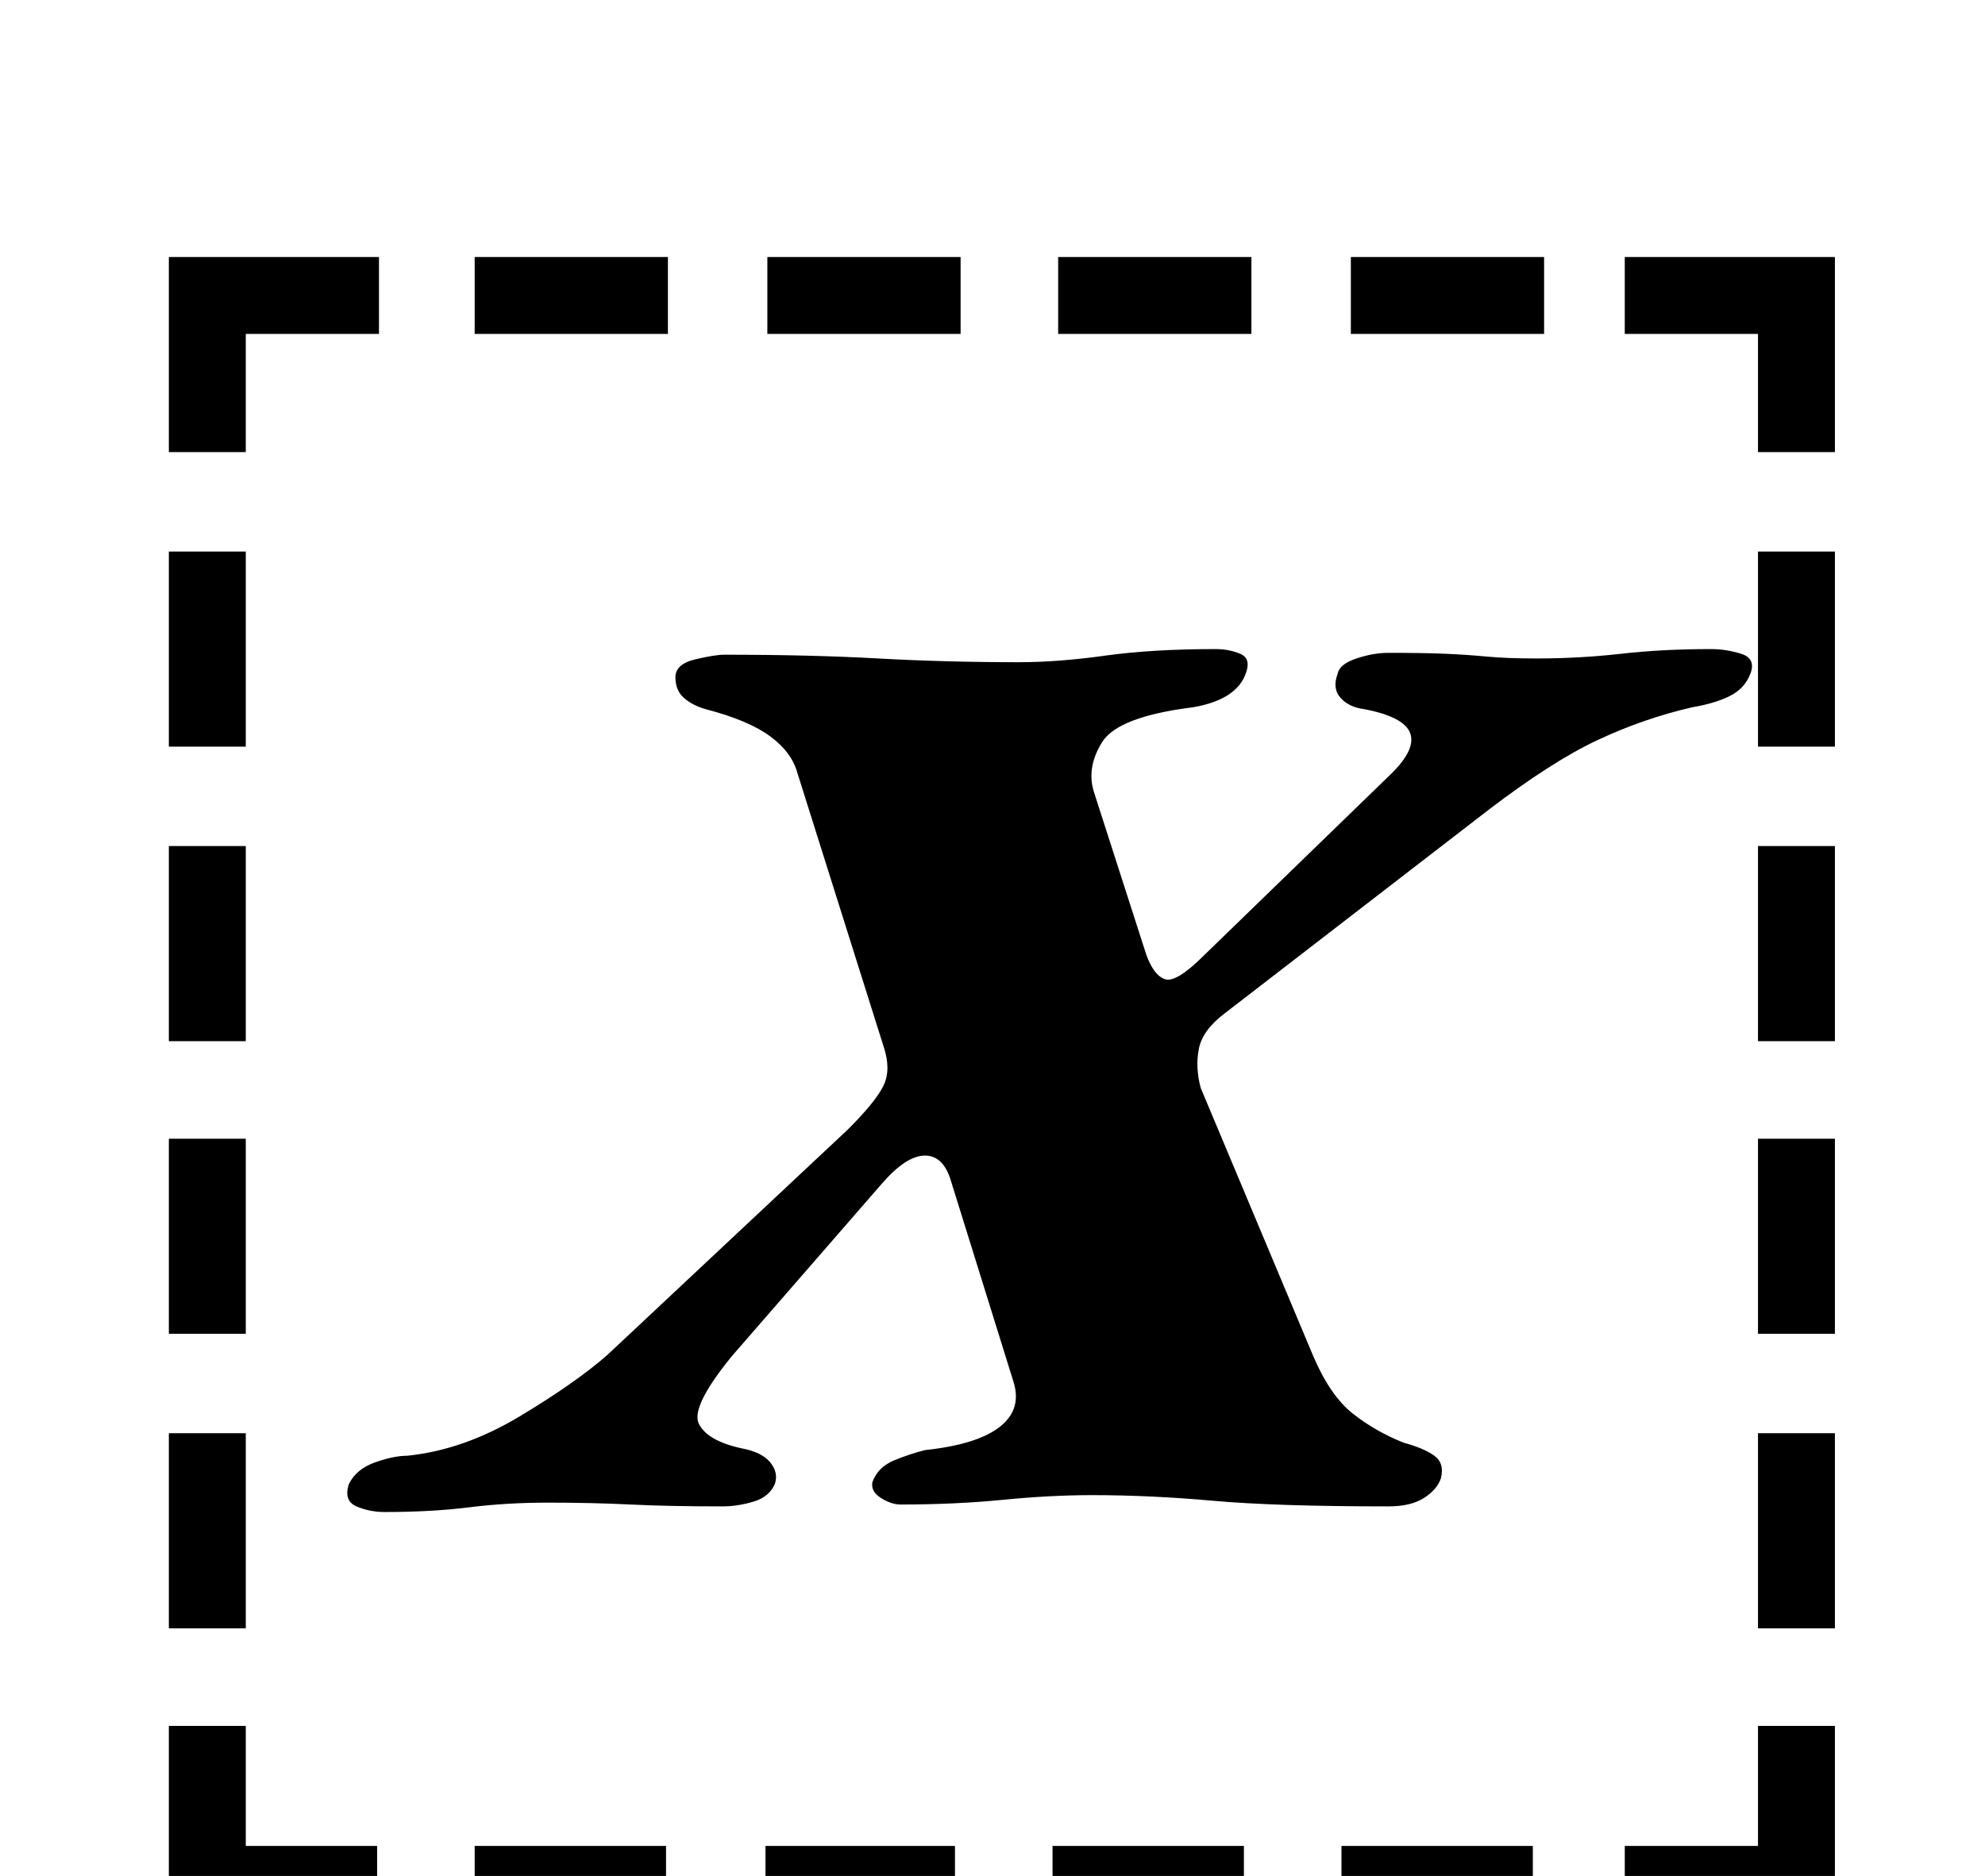 <?xml version="1.0" standalone="no"?>
<!DOCTYPE svg PUBLIC "-//W3C//DTD SVG 1.1//EN" "http://www.w3.org/Graphics/SVG/1.1/DTD/svg11.dtd" >
<svg xmlns="http://www.w3.org/2000/svg" xmlns:xlink="http://www.w3.org/1999/xlink" version="1.1" viewBox="-10 0 1058 1000">
  <g transform="matrix(1 0 0 -1 0 800)">
   <path fill="currentColor"
d="M80 506h41v-104h-41v104zM80 349h41v-104h-41v104zM80 193h41v-104h-41v104zM80 36h41v-104h-41v104zM856 -184h71v64h41v-105h-112v41zM243 622v41h103v-41h-103zM399 622v41h103v-41h-103zM554 622v41h103v-41h-103zM710 622v41h103v-41h-103zM968 -68h-41v104h41v-104
zM968 89h-41v104h41v-104zM968 245h-41v104h41v-104zM968 402h-41v104h41v-104zM807 -184v-41h-102v41h102zM653 -184v-41h-102v41h102zM499 -184v-41h-101v41h101zM345 -184v-41h-102v41h102zM191 -225h-111v105h41v-64h70v-41zM927 559v63h-71v41h112v-104h-41zM80 559
v104h112v-41h-71v-63h-41zM195 -6q-8 0 -15 3t-4 12q4 8 14 11.5t17 3.5q30 3 60 21t47 33l128 120q15 15 19 23.5t0 20.5l-46 146q-3 11 -14.5 19.5t-34.5 14.5q-7 2 -11.5 6t-4.5 11t10.5 9.5t15.5 2.5q46 0 82 -2t75 -2q21 0 46 3.5t59 3.5q7 0 13 -2.5t3 -10.5
q-5 -14 -28 -18q-40 -5 -48.5 -18.5t-4.5 -26.5l28 -87q4 -11 10 -13t21 13l100 97q13 13 9.5 21.5t-24.5 12.5q-8 1 -12.5 6t-1.5 13q1 5 10 8t17 3q19 0 30.5 -0.5t22 -1.5t26.5 -1q23 0 45 2.5t48 2.5q8 0 16 -2.5t5 -10.5t-11 -12t-20 -6q-26 -6 -50.5 -17.5
t-58.5 -37.5l-140 -108q-12 -9 -14 -19t1 -21l60 -143q9 -21 21 -30.5t27 -15.5q11 -3 16.5 -7t3.5 -12q-2 -6 -9 -10.5t-19 -4.5q-60 0 -93.5 3t-64.5 3q-22 0 -47.5 -2.5t-54.5 -2.5q-5 0 -10.5 3.5t-4.5 8.5q3 8 11.5 11.5t16.5 5.5q28 3 40 12.5t7 24.5l-33 106
q-4 14 -14 14t-23 -15l-80 -92q-22 -27 -17.5 -36t22.5 -13q11 -2 15.5 -7.5t2.5 -11.5q-3 -7 -11.5 -9.5t-16.5 -2.5q-29 0 -49 1t-44 1q-22 0 -42 -2.5t-45 -2.5z" />
  </g>

</svg>
